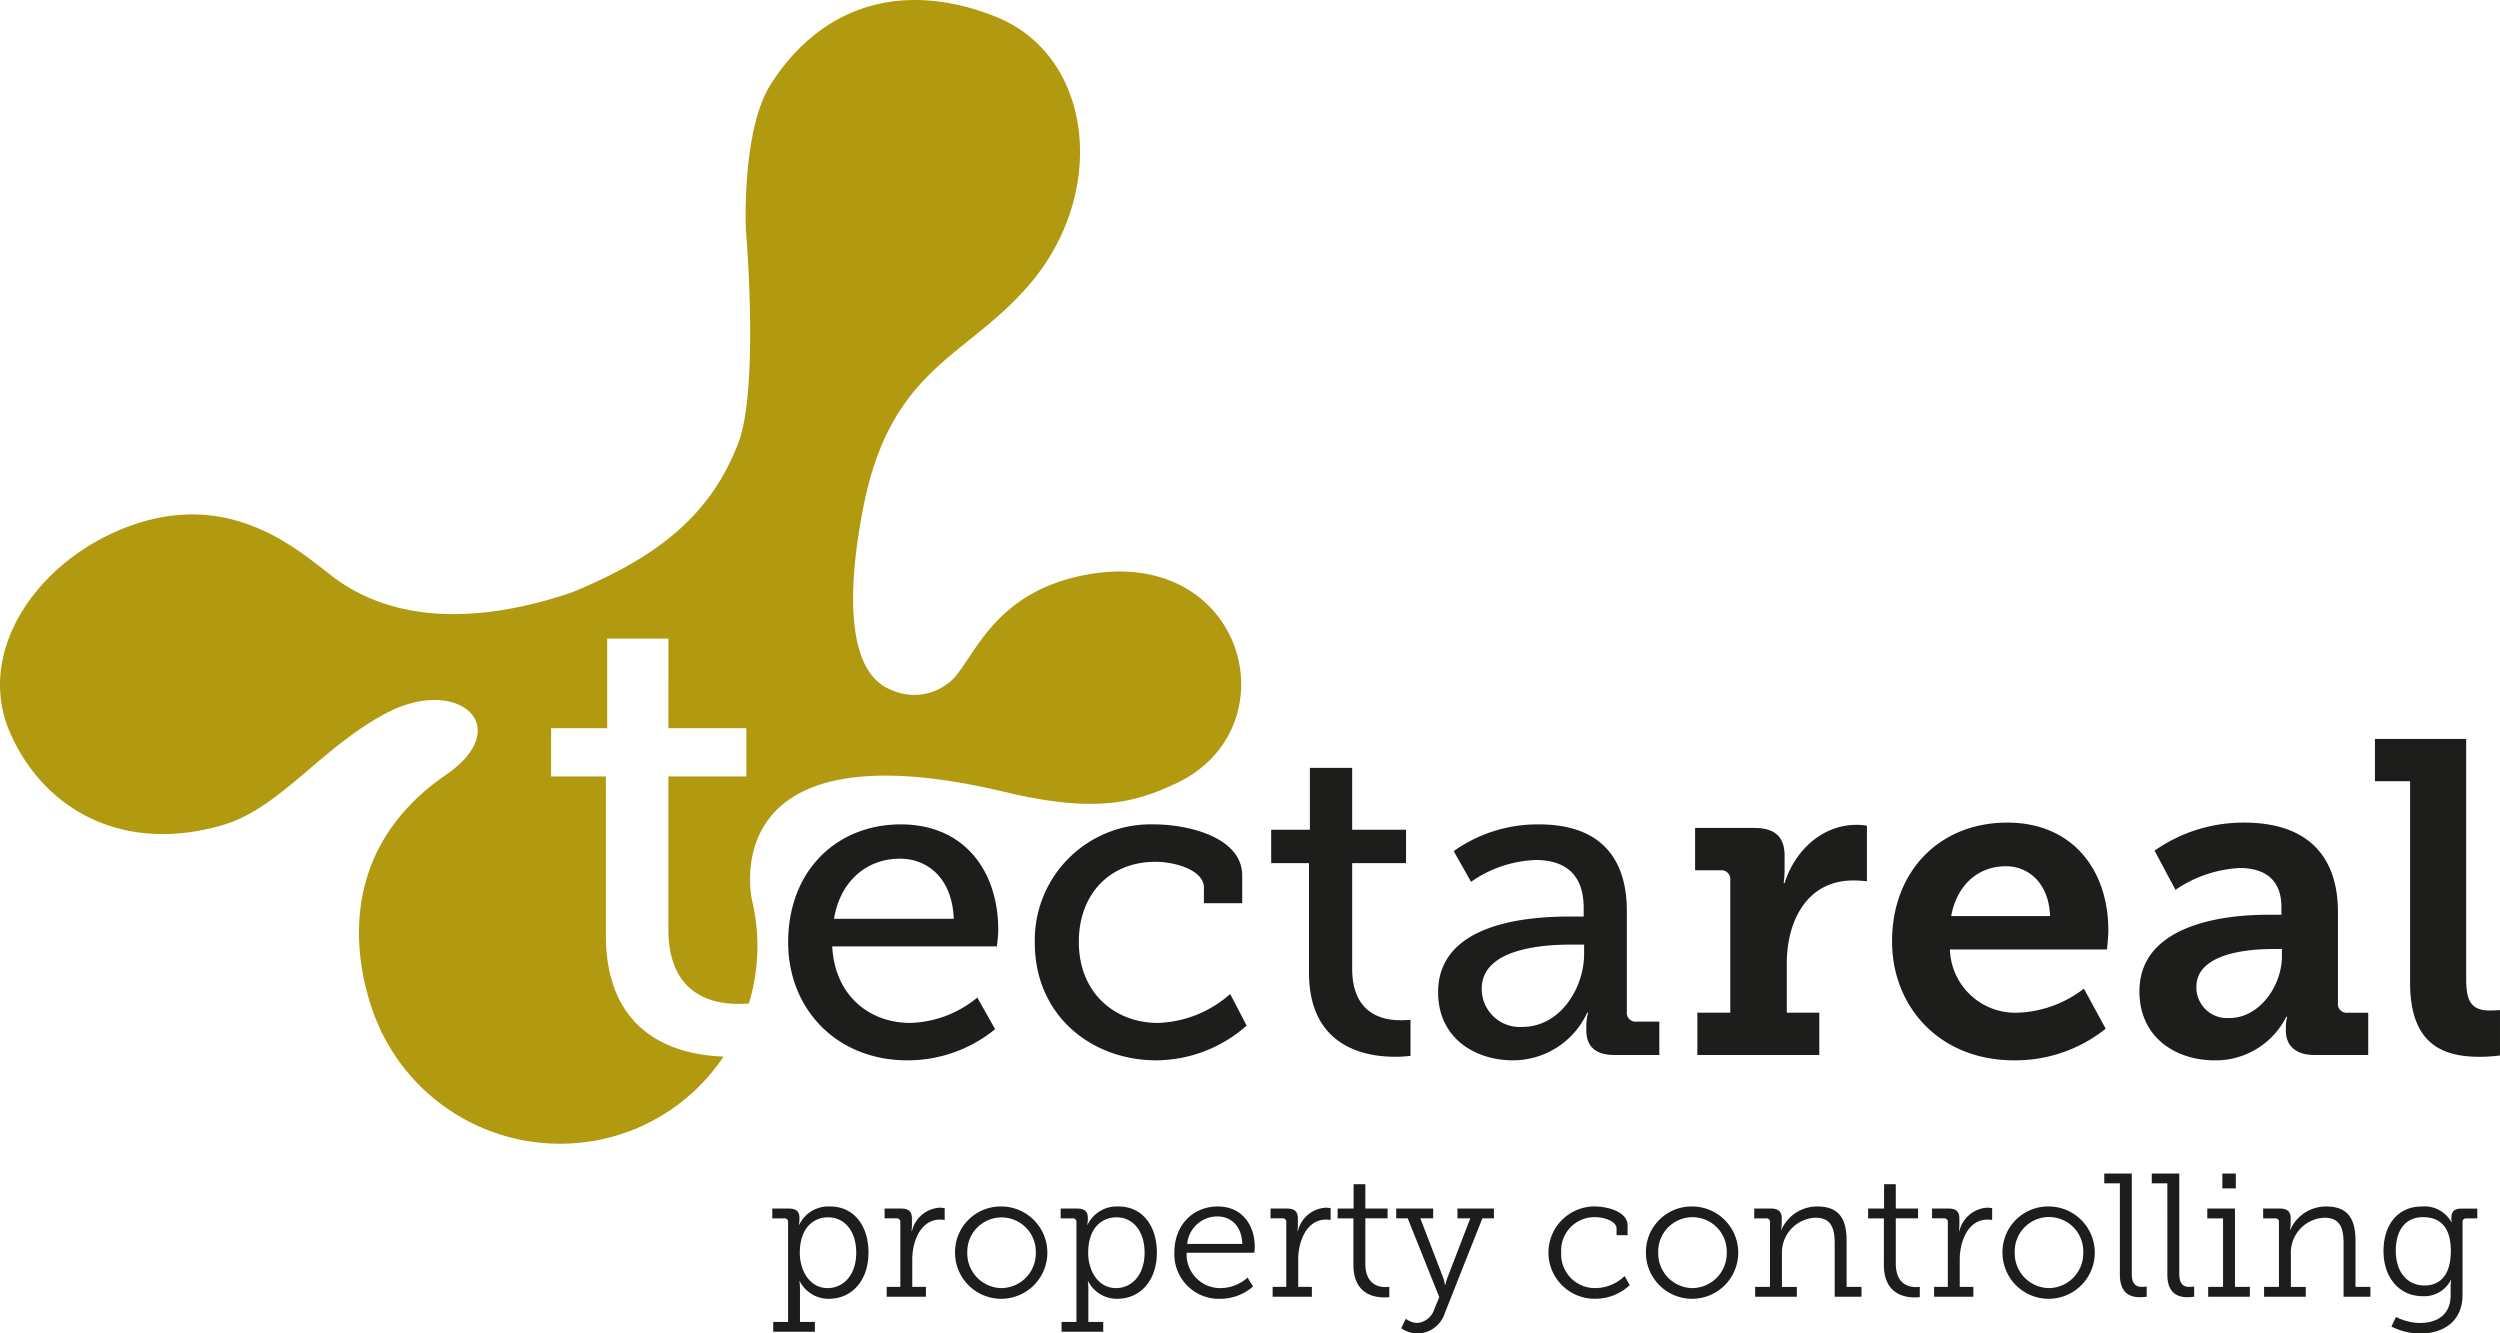 <svg xmlns="http://www.w3.org/2000/svg" width="312.003" height="166.422" viewBox="0 0 312.003 166.422">
  <g id="Сгруппировать_622" data-name="Сгруппировать 622" transform="translate(-5.256 -4.859)">
    <g id="Сгруппировать_622-2" data-name="Сгруппировать 622" transform="translate(101.64 151.315)">
      <path id="Контур_388" data-name="Контур 388" d="M168.069,270.536V258.093a.429.429,0,0,0-.481-.481H166.1v-1.224h2.077c.941,0,1.312.394,1.312,1.16v.089a4.4,4.4,0,0,1-.065.765h.044a4.024,4.024,0,0,1,3.848-2.274c2.952,0,4.789,2.36,4.789,5.772,0,3.475-2.078,5.749-4.942,5.749a4.024,4.024,0,0,1-3.629-2.185h-.045a6.38,6.38,0,0,1,.067.961v4.112h1.858v1.225h-5.2v-1.225Zm4.942-4.222c1.947,0,3.564-1.616,3.564-4.415,0-2.689-1.442-4.418-3.5-4.418-1.837,0-3.541,1.31-3.541,4.439C169.535,264.129,170.759,266.314,173.011,266.314Z" transform="translate(-166.101 -252.014)" fill="#1d1d1b"/>
      <path id="Контур_389" data-name="Контур 389" d="M189.752,266.264h1.7v-8.071a.428.428,0,0,0-.48-.481H189.49v-1.224h2.076c.919,0,1.334.374,1.334,1.248v.741a7.9,7.9,0,0,1-.044.834h.044a3.791,3.791,0,0,1,3.476-2.933,3.4,3.4,0,0,1,.612.065v1.468a4.236,4.236,0,0,0-.569-.044c-2.47,0-3.477,2.774-3.477,4.963v3.434h1.706v1.225h-4.9Z" transform="translate(-175.474 -252.115)" fill="#1d1d1b"/>
      <path id="Контур_390" data-name="Контур 390" d="M209.952,256.127a5.761,5.761,0,1,1-5.795,5.708A5.694,5.694,0,0,1,209.952,256.127Zm0,10.187a4.338,4.338,0,0,0,4.286-4.479,4.276,4.276,0,1,0-8.551,0A4.335,4.335,0,0,0,209.952,266.314Z" transform="translate(-181.352 -252.014)" fill="#1d1d1b"/>
      <path id="Контур_391" data-name="Контур 391" d="M228.126,270.536V258.093a.429.429,0,0,0-.481-.481h-1.487v-1.224h2.077c.941,0,1.312.394,1.312,1.16v.089a4.364,4.364,0,0,1-.065.765h.044a4.025,4.025,0,0,1,3.849-2.274c2.952,0,4.789,2.36,4.789,5.772,0,3.475-2.078,5.749-4.943,5.749a4.024,4.024,0,0,1-3.629-2.185h-.045a6.436,6.436,0,0,1,.066.961v4.112h1.858v1.225h-5.2v-1.225Zm4.942-4.222c1.946,0,3.564-1.616,3.564-4.415,0-2.689-1.442-4.418-3.5-4.418-1.837,0-3.541,1.31-3.541,4.439C229.592,264.129,230.816,266.314,233.068,266.314Z" transform="translate(-190.17 -252.014)" fill="#1d1d1b"/>
      <path id="Контур_392" data-name="Контур 392" d="M255.261,256.127c3.04,0,4.614,2.339,4.614,5.073a6.212,6.212,0,0,1-.066.7h-8.44a4.2,4.2,0,0,0,4.264,4.415,5.158,5.158,0,0,0,3.346-1.31l.677,1.115a6.234,6.234,0,0,1-4.067,1.53,5.558,5.558,0,0,1-5.751-5.749C249.838,258.291,252.287,256.127,255.261,256.127Zm3.062,4.678c-.087-2.318-1.487-3.433-3.1-3.433a3.771,3.771,0,0,0-3.783,3.433Z" transform="translate(-199.66 -252.014)" fill="#1d1d1b"/>
      <path id="Контур_393" data-name="Контур 393" d="M270.132,266.264h1.7v-8.071a.428.428,0,0,0-.48-.481H269.87v-1.224h2.076c.919,0,1.335.374,1.335,1.248v.741a7.9,7.9,0,0,1-.044.834h.044a3.791,3.791,0,0,1,3.476-2.933,3.4,3.4,0,0,1,.612.065v1.468a4.236,4.236,0,0,0-.569-.044c-2.47,0-3.477,2.774-3.477,4.963v3.434h1.706v1.225h-4.9Z" transform="translate(-207.688 -252.115)" fill="#1d1d1b"/>
      <path id="Контур_394" data-name="Контур 394" d="M285.811,255.754h-1.968v-1.224h1.991V251.49H287.3v3.039h2.777v1.224H287.3V261.4c0,2.58,1.639,2.93,2.493,2.93a2.488,2.488,0,0,0,.5-.045v1.293a4.506,4.506,0,0,1-.635.041c-1.269,0-3.848-.415-3.848-4.089Z" transform="translate(-213.288 -250.156)" fill="#1d1d1b"/>
      <path id="Контур_395" data-name="Контур 395" d="M298.7,270.841a2.455,2.455,0,0,0,2.1-1.749l.614-1.465-3.938-9.841h-1.442v-1.224h4.614v1.224h-1.6l2.888,7.5a4.885,4.885,0,0,1,.174.786h.065a5.111,5.111,0,0,1,.218-.786l2.886-7.5h-1.595v-1.224h4.548v1.224h-1.444l-4.679,11.81a3.652,3.652,0,0,1-3.368,2.559,3.6,3.6,0,0,1-2.078-.659l.568-1.18A2.542,2.542,0,0,0,298.7,270.841Z" transform="translate(-218.172 -252.189)" fill="#1d1d1b"/>
      <path id="Контур_396" data-name="Контур 396" d="M333.6,256.127c1.378,0,4.066.566,4.066,2.384v1.2h-1.377v-.81c0-.984-1.662-1.441-2.667-1.441a4.159,4.159,0,0,0-4.243,4.415,4.215,4.215,0,0,0,4.308,4.439,5.306,5.306,0,0,0,3.609-1.506l.633,1.136a6.232,6.232,0,0,1-4.286,1.7,5.761,5.761,0,1,1-.043-11.521Z" transform="translate(-230.923 -252.014)" fill="#1d1d1b"/>
      <path id="Контур_397" data-name="Контур 397" d="M353.852,256.127a5.761,5.761,0,1,1-5.8,5.708A5.694,5.694,0,0,1,353.852,256.127Zm0,10.187a4.339,4.339,0,0,0,4.286-4.479,4.276,4.276,0,1,0-8.55,0A4.334,4.334,0,0,0,353.852,266.314Z" transform="translate(-239.023 -252.014)" fill="#1d1d1b"/>
      <path id="Контур_398" data-name="Контур 398" d="M370.715,266.163h1.859v-8.07a.428.428,0,0,0-.48-.481h-1.487v-1.224h2.1c.917,0,1.332.394,1.332,1.224v.635a3.687,3.687,0,0,1-.086.789H374a4.866,4.866,0,0,1,4.483-2.909c2.712,0,3.651,1.55,3.651,4.264v5.772h1.859v1.225h-3.346v-6.6c0-1.729-.285-3.259-2.406-3.259a4.366,4.366,0,0,0-4.176,4.569v4.068h1.859v1.225h-5.2Z" transform="translate(-248.06 -252.014)" fill="#1d1d1b"/>
      <path id="Контур_399" data-name="Контур 399" d="M396.292,255.754h-1.967v-1.224h1.989V251.49h1.465v3.039h2.777v1.224h-2.777V261.4c0,2.58,1.639,2.93,2.494,2.93a2.485,2.485,0,0,0,.5-.045v1.293a4.506,4.506,0,0,1-.635.041c-1.267,0-3.848-.415-3.848-4.089Z" transform="translate(-257.565 -250.156)" fill="#1d1d1b"/>
      <path id="Контур_400" data-name="Контур 400" d="M407.9,266.264h1.707v-8.071a.429.429,0,0,0-.482-.481h-1.487v-1.224h2.079c.917,0,1.333.374,1.333,1.248v.741a8.122,8.122,0,0,1-.043.834h.043a3.792,3.792,0,0,1,3.476-2.933,3.42,3.42,0,0,1,.614.065v1.468a4.238,4.238,0,0,0-.569-.044c-2.472,0-3.477,2.774-3.477,4.963v3.434h1.7v1.225h-4.9Z" transform="translate(-262.901 -252.115)" fill="#1d1d1b"/>
      <path id="Контур_401" data-name="Контур 401" d="M428.1,256.127a5.761,5.761,0,1,1-5.793,5.708A5.695,5.695,0,0,1,428.1,256.127Zm0,10.187a4.339,4.339,0,0,0,4.288-4.479,4.277,4.277,0,1,0-8.551,0A4.334,4.334,0,0,0,428.1,266.314Z" transform="translate(-268.78 -252.014)" fill="#1d1d1b"/>
      <path id="Контур_402" data-name="Контур 402" d="M445.453,250.488h-1.947v-1.224h3.434v12.509c0,.9.24,1.639,1.247,1.639a3.428,3.428,0,0,0,.612-.044v1.269a6.235,6.235,0,0,1-.853.065c-1.444,0-2.493-.721-2.493-2.82Z" transform="translate(-277.275 -249.264)" fill="#1d1d1b"/>
      <path id="Контур_403" data-name="Контур 403" d="M455.342,250.488H453.4v-1.224h3.432v12.509c0,.9.242,1.639,1.247,1.639a3.4,3.4,0,0,0,.612-.044v1.269a6.235,6.235,0,0,1-.853.065c-1.444,0-2.493-.721-2.493-2.82Z" transform="translate(-281.239 -249.264)" fill="#1d1d1b"/>
      <path id="Контур_404" data-name="Контур 404" d="M465.071,263.413h1.859v-8.551h-1.967v-1.224h3.454v9.775h1.859v1.225h-5.2Zm1.772-14.149h1.684v1.859h-1.684Z" transform="translate(-285.874 -249.264)" fill="#1d1d1b"/>
      <path id="Контур_405" data-name="Контур 405" d="M476.713,266.163h1.858v-8.07a.428.428,0,0,0-.481-.481H476.6v-1.224h2.1c.917,0,1.334.394,1.334,1.224v.635a3.571,3.571,0,0,1-.089.789h.044a4.864,4.864,0,0,1,4.483-2.909c2.712,0,3.652,1.55,3.652,4.264v5.772h1.859v1.225h-3.346v-6.6c0-1.729-.285-3.259-2.4-3.259a4.366,4.366,0,0,0-4.178,4.569v4.068h1.859v1.225h-5.2Z" transform="translate(-290.539 -252.014)" fill="#1d1d1b"/>
      <path id="Контур_406" data-name="Контур 406" d="M506.194,270.667c2.142,0,3.849-1,3.849-3.478V266.1a5.174,5.174,0,0,1,.065-.789h-.043a3.717,3.717,0,0,1-3.5,2.013c-2.953,0-4.9-2.339-4.9-5.642s1.815-5.553,4.766-5.553a3.835,3.835,0,0,1,3.7,1.945h.044a1.932,1.932,0,0,1-.044-.48c0-.81.327-1.2,1.269-1.2h1.967v1.224H512.01a.422.422,0,0,0-.481.46v9.052c0,3.5-2.579,4.857-5.292,4.857a8.05,8.05,0,0,1-3.585-.874l.568-1.2A6.763,6.763,0,0,0,506.194,270.667Zm3.871-8.987c0-3.214-1.532-4.219-3.478-4.219-2.142,0-3.389,1.575-3.389,4.2,0,2.644,1.422,4.328,3.586,4.328C508.534,265.988,510.065,264.915,510.065,261.68Z" transform="translate(-300.584 -252.014)" fill="#1d1d1b"/>
    </g>
    <g id="Сгруппировать_623" data-name="Сгруппировать 623" transform="translate(5.256 4.859)">
      <path id="Контур_407" data-name="Контур 407" d="M183.458,176.554c8,0,12.166,5.889,12.166,13.165,0,.723-.168,2.058-.168,2.058H174.9c.333,6.222,4.721,9.553,9.721,9.553a13.691,13.691,0,0,0,8.39-3.166l2.221,3.945A17.224,17.224,0,0,1,184.292,206c-8.832,0-14.888-6.39-14.888-14.722C169.4,182.33,175.46,176.554,183.458,176.554Zm6.611,11.779c-.17-4.946-3.168-7.5-6.721-7.5-4.113,0-7.447,2.779-8.222,7.5Z" transform="translate(-71.041 -73.669)" fill="#1d1d1b"/>
      <path id="Контур_408" data-name="Контур 408" d="M235.655,176.554c4.168,0,11,1.557,11,6.39v3.444h-4.778v-1.945c0-2.164-3.554-3.221-6.054-3.221-5.667,0-9.557,4-9.557,10,0,6.387,4.5,10.109,9.889,10.109a14.291,14.291,0,0,0,9-3.609l2.053,3.944A17.151,17.151,0,0,1,235.933,206c-8.111,0-15.164-5.612-15.164-14.663A14.456,14.456,0,0,1,235.655,176.554Z" transform="translate(-91.626 -73.669)" fill="#1d1d1b"/>
      <path id="Контур_409" data-name="Контур 409" d="M274.721,176.668H270V172.5h4.833v-7.721h5.276V172.5h6.723v4.168h-6.723v13.168c0,5.721,3.89,6.441,6,6.441.782,0,1.279-.055,1.279-.055v4.5a14.923,14.923,0,0,1-1.945.113c-3.553,0-10.722-1.112-10.722-10.5Z" transform="translate(-111.356 -68.95)" fill="#1d1d1b"/>
      <path id="Контур_410" data-name="Контур 410" d="M321.155,188.055h1.78V187c0-4.446-2.556-6-6-6a14.964,14.964,0,0,0-8.057,2.72l-2.164-3.831a18.046,18.046,0,0,1,10.666-3.334c7.165,0,10.943,3.721,10.943,10.832v12.558a1.086,1.086,0,0,0,1.221,1.221h2.833v4.167h-5.611c-2.5,0-3.5-1.224-3.5-3.056v-.387a6.889,6.889,0,0,1,.221-1.835h-.111A10.21,10.21,0,0,1,314.1,206c-4.666,0-9.333-2.724-9.333-8.5C304.769,188.665,316.489,188.055,321.155,188.055Zm-5.887,13.775c4.776,0,7.722-4.887,7.722-9.11v-1.166H321.6c-2.555,0-11.388.11-11.388,5.5A4.745,4.745,0,0,0,315.267,201.83Z" transform="translate(-125.29 -73.669)" fill="#1d1d1b"/>
      <path id="Контур_411" data-name="Контур 411" d="M358.571,200.089h4.109V183.536a1.111,1.111,0,0,0-1.223-1.221h-3.168v-5.279h7.392c2.5,0,3.775,1.053,3.775,3.444v1.663a12.926,12.926,0,0,1-.111,1.78h.111c1.279-4.054,4.667-7.279,9-7.279a8.158,8.158,0,0,1,1.278.11V183.7a12.658,12.658,0,0,0-1.722-.11c-5.722,0-8.277,5-8.277,10.331v6.167h4.054v5.279H358.571Z" transform="translate(-146.739 -73.705)" fill="#1d1d1b"/>
      <path id="Контур_412" data-name="Контур 412" d="M413.693,176.181c8.166,0,12.608,5.948,12.608,13.446,0,.834-.168,2.387-.168,2.387H406.527a8.159,8.159,0,0,0,8.5,7.889,14.316,14.316,0,0,0,8.22-3l2.724,5a18.026,18.026,0,0,1-11.442,3.945c-9.39,0-15.221-6.778-15.221-14.835C399.3,182.294,405.193,176.181,413.693,176.181Zm5.33,11.666c-.108-3.886-2.5-6.219-5.5-6.219-3.613,0-6.169,2.5-6.834,6.219Z" transform="translate(-163.177 -73.519)" fill="#1d1d1b"/>
      <path id="Контур_413" data-name="Контур 413" d="M466.773,187.682h1.777v-.947c0-3.608-2.276-4.887-5.22-4.887a15.614,15.614,0,0,0-8,2.724l-2.612-4.888a19.247,19.247,0,0,1,11.222-3.5c7.611,0,11.665,3.945,11.665,11.166v11.336a1.087,1.087,0,0,0,1.223,1.221h2.555v5.279h-6.667c-2.61,0-3.612-1.392-3.612-3v-.333a5.483,5.483,0,0,1,.167-1.444h-.112a9.858,9.858,0,0,1-8.94,5.443c-4.835,0-9.39-2.833-9.39-8.613C450.83,188.571,462.218,187.682,466.773,187.682Zm-4.723,12.887c3.835,0,6.558-4.11,6.558-7.663v-.947h-1.17c-2.775,0-9.5.446-9.5,4.72A3.823,3.823,0,0,0,462.05,200.569Z" transform="translate(-183.826 -73.519)" fill="#1d1d1b"/>
      <path id="Контур_414" data-name="Контур 414" d="M504.266,164.033h-4.389v-5.276h11.389v30c0,2.559.552,3.887,2.885,3.887.781,0,1.334-.052,1.334-.052v5.663a19.565,19.565,0,0,1-2.555.172c-4.5,0-8.664-1.5-8.664-9.227Z" transform="translate(-203.483 -66.536)" fill="#1d1d1b"/>
      <path id="Контур_415" data-name="Контур 415" d="M140.688,76.61c-12.007,2.291-14,11.113-16.988,13.436a6.932,6.932,0,0,1-7.278.884c-7.121-2.833-4.2-18.543-3.561-22.038,3.392-18.546,13.278-19.263,21.277-29.015,9.34-11.388,7.477-28.134-4.675-32.959C118.4,2.524,108.08,5.1,101.5,15.287c-3.744,5.8-3.151,18.3-3.151,18.3s1.683,19.768-.965,26.6c-3.311,8.552-9.422,13.96-20.795,18.619-13.075,4.411-23.005,3.156-29.739-1.935-4.421-3.347-13.26-11.6-26.839-5.8C9.219,75.725,2.333,86.605,6.475,96.213s14.044,15.291,26.6,11.608C40.2,105.728,45.3,98.188,53.429,93.874c8.956-4.754,16.266,1.642,7.493,7.676-16.045,11.028-10.011,27.694-8.478,31.166a24.761,24.761,0,0,0,32.435,12.89,24.512,24.512,0,0,0,10.678-8.884c-5.348-.182-14.687-2.281-14.687-15.179V101.763H74.035V95.736h7V84.558h7.638V95.736H98.4v6.027H88.669V120.82c0,8.283,5.627,9.327,8.684,9.327.574,0,1.041-.021,1.363-.041a24.587,24.587,0,0,0,.4-12.86S93.909,94.9,130.767,103.721c11.834,2.837,16.643,1,21.021-.977C166.779,95.973,160.762,72.786,140.688,76.61Z" transform="translate(-5.256 -4.859)" fill="#b19a10"/>
    </g>
  </g>
</svg>

